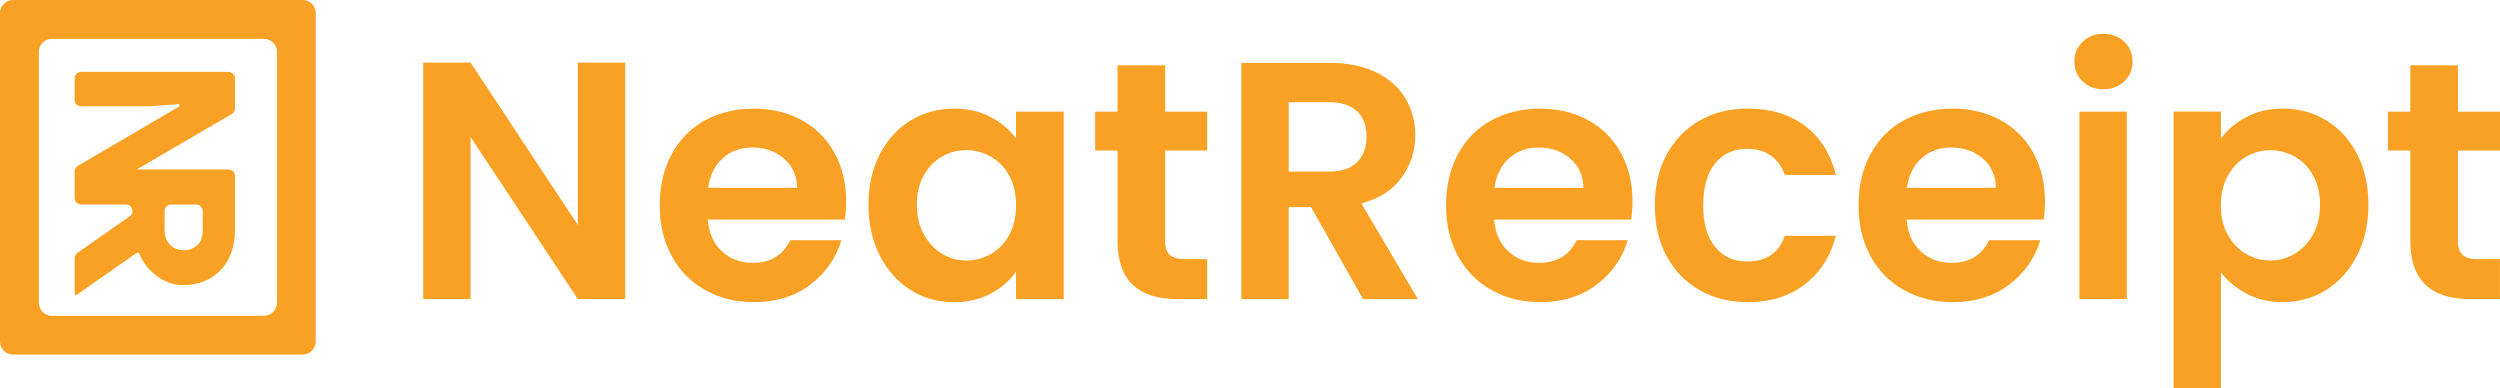 <?xml version="1.0" encoding="UTF-8"?><svg id="Layer_2" xmlns="http://www.w3.org/2000/svg" viewBox="0 0 478.94 74.41"><defs><style>.cls-1{fill:#f9a124;}</style></defs><g id="Layer_1-2"><path class="cls-1" d="m45.02,20.78v-5.77c0-.69-.56-1.24-1.24-1.24H15.54c-.69,0-1.24.56-1.24,1.24v4.12c0,.69.56,1.24,1.24,1.24h12.87s.06,0,.09,0l5.88-.43v.43l-19.47,11.4c-.38.22-.61.63-.61,1.07v5.08h0c0,.7.56,1.25,1.24,1.25h8.59c.69,0,1.24.56,1.24,1.24,0,.4-.2.78-.53,1.02l-10.01,7.02c-.33.23-.53.61-.53,1.02v6.99h.43l11.46-8.02h.39c.37.86.84,1.66,1.39,2.4.56.74,1.2,1.39,1.93,1.95.73.56,1.52,1,2.38,1.33.86.33,1.79.49,2.79.49,1.43,0,2.75-.24,3.97-.71,1.22-.47,2.27-1.16,3.15-2.06.89-.9,1.58-2.01,2.08-3.33.5-1.32.75-2.8.75-4.46v-10.34c0-.69-.56-1.24-1.24-1.24h-17.59l18.22-10.63c.38-.22.62-.63.62-1.07Zm-6.18,23.29c0,1.29-.35,2.25-1.05,2.9-.7.64-1.57.97-2.6.97s-1.9-.34-2.6-1.03c-.7-.69-1.05-1.63-1.05-2.83v-3.65c0-.69.56-1.24,1.24-1.24h4.81c.69,0,1.24.56,1.24,1.24v3.65Z"/><path class="cls-1" d="m58,67.93H2.49c-1.38,0-2.49-1.12-2.49-2.49V2.49C0,1.12,1.12,0,2.49,0h55.51c1.38,0,2.49,1.12,2.49,2.49v62.94c0,1.38-1.12,2.49-2.49,2.49Zm-48.07-7.43h40.64c1.38,0,2.49-1.12,2.49-2.49V9.93c0-1.38-1.12-2.49-2.49-2.49H9.93c-1.38,0-2.49,1.12-2.49,2.49v48.07c0,1.38,1.12,2.49,2.49,2.49Z"/><polygon class="cls-1" points="110.7 43.1 90.15 11.99 81.08 11.99 81.08 57.3 90.15 57.3 90.15 26.25 110.7 57.3 119.78 57.3 119.78 11.99 110.7 11.99 110.7 43.1"/><path class="cls-1" d="m153.58,23.01c-2.7-1.47-5.76-2.2-9.17-2.2s-6.68.76-9.4,2.27c-2.72,1.51-4.84,3.67-6.35,6.48-1.51,2.81-2.27,6.07-2.27,9.79s.77,6.91,2.3,9.72c1.53,2.81,3.67,4.98,6.42,6.51,2.74,1.53,5.84,2.3,9.3,2.3,4.28,0,7.89-1.11,10.82-3.34,2.94-2.23,4.93-5.07,5.96-8.52h-9.79c-1.43,2.9-3.82,4.34-7.19,4.34-2.33,0-4.3-.73-5.9-2.2-1.6-1.47-2.51-3.5-2.72-6.09h26.25c.17-1.04.26-2.2.26-3.5,0-3.5-.75-6.6-2.24-9.3-1.49-2.7-3.59-4.79-6.29-6.26Zm-17.92,12.96c.35-2.42,1.28-4.31,2.82-5.67,1.53-1.36,3.42-2.04,5.67-2.04,2.38,0,4.39.7,6.03,2.11,1.64,1.4,2.48,3.27,2.53,5.61h-17.05Z"/><path class="cls-1" d="m194.64,26.51c-1.21-1.64-2.82-3-4.83-4.08-2.01-1.08-4.35-1.62-7.03-1.62-3.07,0-5.85.76-8.33,2.27-2.49,1.51-4.45,3.67-5.9,6.48-1.45,2.81-2.17,6.03-2.17,9.66s.72,6.93,2.17,9.76c1.45,2.83,3.41,5.02,5.9,6.58,2.48,1.56,5.24,2.33,8.26,2.33,2.68,0,5.04-.55,7.1-1.65,2.05-1.1,3.66-2.5,4.83-4.18v5.25h9.14V21.39h-9.14v5.12Zm-1.3,18.51c-.86,1.58-2.03,2.79-3.5,3.63-1.47.84-3.05,1.26-4.73,1.26s-3.19-.43-4.63-1.3c-1.45-.86-2.61-2.11-3.5-3.73-.89-1.62-1.33-3.51-1.33-5.67s.44-4.03,1.33-5.61c.89-1.58,2.04-2.78,3.47-3.6,1.43-.82,2.98-1.23,4.67-1.23s3.26.42,4.73,1.26c1.47.84,2.64,2.05,3.5,3.63.86,1.58,1.3,3.47,1.3,5.67s-.43,4.09-1.3,5.67Z"/><path class="cls-1" d="m223.23,12.51h-9.14v8.88h-4.28v7.45h4.28v17.31c0,7.43,3.82,11.15,11.47,11.15h5.7v-7.65h-4.21c-1.38,0-2.37-.27-2.95-.81-.58-.54-.88-1.42-.88-2.63v-17.37h8.04v-7.45h-8.04v-8.88Z"/><path class="cls-1" d="m268.54,34c1.73-2.4,2.59-5.09,2.59-8.07,0-2.59-.62-4.94-1.85-7.03-1.23-2.1-3.08-3.76-5.54-4.99-2.46-1.23-5.44-1.85-8.95-1.85h-16.98v45.25h9.07v-17.63h4.28l9.98,17.63h10.5l-10.83-18.34c3.41-.91,5.98-2.56,7.71-4.96Zm-14.07-1.13h-7.58v-13.29h7.58c2.46,0,4.3.57,5.51,1.72,1.21,1.15,1.81,2.75,1.81,4.83s-.61,3.77-1.81,4.96c-1.21,1.19-3.05,1.78-5.51,1.78Z"/><path class="cls-1" d="m304.22,23.01c-2.7-1.47-5.76-2.2-9.17-2.2s-6.68.76-9.4,2.27c-2.72,1.51-4.84,3.67-6.35,6.48-1.51,2.81-2.27,6.07-2.27,9.79s.77,6.91,2.3,9.72c1.53,2.81,3.67,4.98,6.42,6.51,2.74,1.53,5.84,2.3,9.3,2.3,4.28,0,7.89-1.11,10.83-3.34,2.94-2.23,4.93-5.07,5.96-8.52h-9.79c-1.43,2.9-3.82,4.34-7.19,4.34-2.33,0-4.3-.73-5.9-2.2-1.6-1.47-2.51-3.5-2.72-6.09h26.25c.17-1.04.26-2.2.26-3.5,0-3.5-.75-6.6-2.24-9.3-1.49-2.7-3.59-4.79-6.29-6.26Zm-17.92,12.96c.35-2.42,1.29-4.31,2.82-5.67,1.53-1.36,3.42-2.04,5.67-2.04,2.38,0,4.39.7,6.03,2.11,1.64,1.4,2.48,3.27,2.53,5.61h-17.05Z"/><path class="cls-1" d="m334.72,28.52c1.82,0,3.34.44,4.57,1.33,1.23.89,2.11,2.11,2.63,3.66h9.79c-.99-4.02-2.95-7.14-5.87-9.37-2.92-2.23-6.6-3.34-11.05-3.34-3.46,0-6.53.77-9.2,2.3-2.68,1.53-4.78,3.69-6.29,6.48-1.51,2.79-2.27,6.04-2.27,9.76s.76,6.97,2.27,9.76c1.51,2.79,3.61,4.95,6.29,6.48,2.68,1.53,5.75,2.3,9.2,2.3,4.41,0,8.08-1.14,11.02-3.44,2.94-2.29,4.9-5.38,5.9-9.27h-9.79c-1.12,3.28-3.52,4.93-7.2,4.93-2.59,0-4.65-.94-6.16-2.82-1.51-1.88-2.27-4.53-2.27-7.94s.76-6.13,2.27-8.01c1.51-1.88,3.56-2.82,6.16-2.82Z"/><path class="cls-1" d="m383.24,23.01c-2.7-1.47-5.76-2.2-9.17-2.2s-6.68.76-9.4,2.27c-2.72,1.51-4.84,3.67-6.35,6.48-1.51,2.81-2.27,6.07-2.27,9.79s.77,6.91,2.3,9.72c1.53,2.81,3.67,4.98,6.42,6.51,2.74,1.53,5.84,2.3,9.3,2.3,4.28,0,7.89-1.11,10.83-3.34,2.94-2.23,4.93-5.07,5.96-8.52h-9.79c-1.43,2.9-3.82,4.34-7.19,4.34-2.33,0-4.3-.73-5.9-2.2-1.6-1.47-2.51-3.5-2.72-6.09h26.25c.17-1.04.26-2.2.26-3.5,0-3.5-.75-6.6-2.24-9.3-1.49-2.7-3.59-4.79-6.29-6.26Zm-17.92,12.96c.35-2.42,1.29-4.31,2.82-5.67,1.53-1.36,3.42-2.04,5.67-2.04,2.38,0,4.39.7,6.03,2.11,1.64,1.4,2.48,3.27,2.53,5.61h-17.05Z"/><rect class="cls-1" x="398.37" y="21.39" width="9.07" height="35.91"/><path class="cls-1" d="m402.97,6.48c-1.6,0-2.93.51-3.99,1.52-1.06,1.02-1.59,2.28-1.59,3.79s.53,2.78,1.59,3.79c1.06,1.02,2.39,1.52,3.99,1.52s2.93-.51,3.99-1.52c1.06-1.01,1.59-2.28,1.59-3.79s-.53-2.78-1.59-3.79c-1.06-1.01-2.39-1.52-3.99-1.52Z"/><path class="cls-1" d="m445.66,23.07c-2.49-1.51-5.26-2.27-8.33-2.27-2.64,0-4.98.55-7.03,1.65-2.05,1.1-3.66,2.47-4.83,4.12v-5.19h-9.07v53.02h9.07v-22.23c1.25,1.64,2.89,3,4.89,4.08,2.01,1.08,4.33,1.62,6.97,1.62,3.07,0,5.84-.78,8.33-2.33,2.49-1.56,4.45-3.75,5.9-6.58,1.45-2.83,2.17-6.08,2.17-9.76s-.72-6.9-2.17-9.69c-1.45-2.79-3.41-4.94-5.9-6.45Zm-2.53,21.84c-.89,1.6-2.05,2.83-3.5,3.69-1.45.87-3.01,1.3-4.7,1.3s-3.19-.42-4.64-1.26c-1.45-.84-2.61-2.06-3.5-3.66-.89-1.6-1.33-3.48-1.33-5.64s.44-4.04,1.33-5.64c.89-1.6,2.05-2.82,3.5-3.66,1.45-.84,2.99-1.26,4.64-1.26s3.25.41,4.7,1.23c1.45.82,2.61,2.02,3.5,3.6.89,1.58,1.33,3.45,1.33,5.61s-.44,4.11-1.33,5.7Z"/><path class="cls-1" d="m478.94,28.84v-7.45h-8.04v-8.88h-9.14v8.88h-4.28v7.45h4.28v17.31c0,7.43,3.82,11.15,11.47,11.15h5.7v-7.65h-4.21c-1.38,0-2.37-.27-2.95-.81-.58-.54-.88-1.42-.88-2.63v-17.37h8.04Z"/></g></svg>